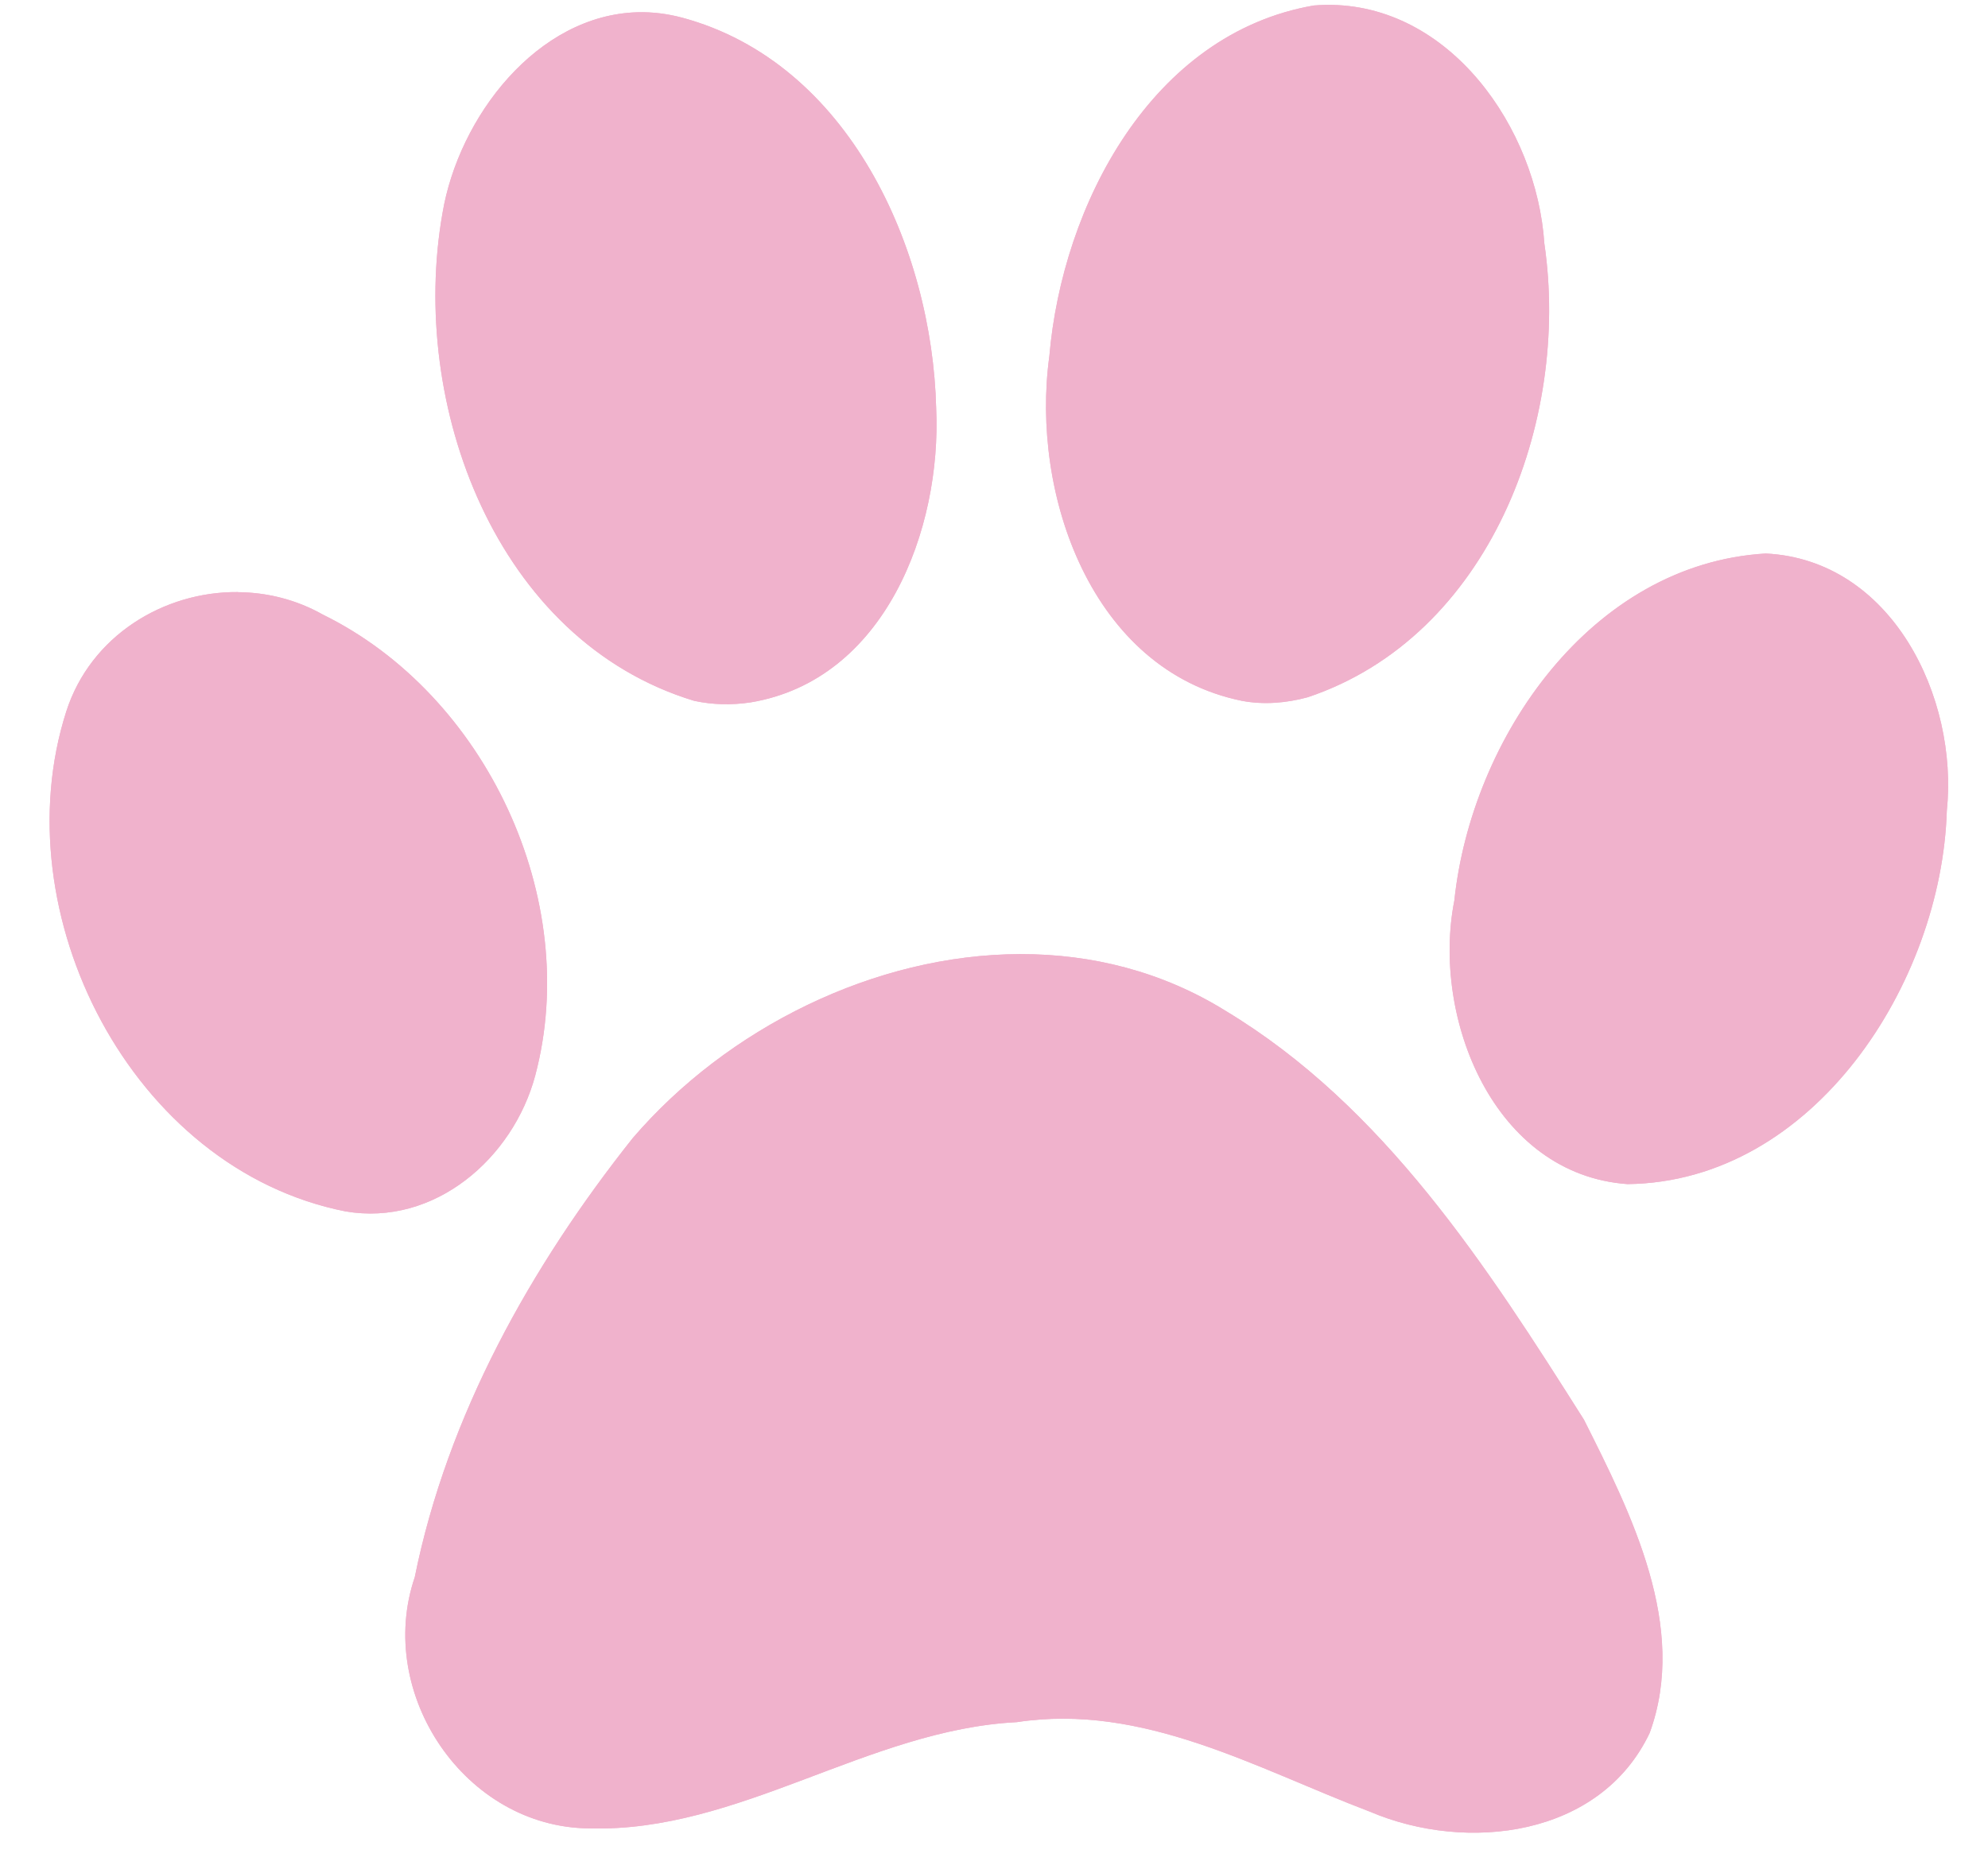 <svg xmlns="http://www.w3.org/2000/svg" xmlns:xlink="http://www.w3.org/1999/xlink" width="87" zoomAndPan="magnify" viewBox="0 0 65.25 61.5" height="82" preserveAspectRatio="xMidYMid meet" version="1.0"><defs><clipPath id="23c38f8a16"><path d="M 1 0.102 L 64 0.102 L 64 60.902 L 1 60.902 Z M 1 0.102 " clip-rule="nonzero"/></clipPath></defs><g clip-path="url(#23c38f8a16)"><path fill="#f0b2cc" d="M 43.523 0.16 C 43.391 0.164 43.258 0.168 43.121 0.18 C 37.797 1.102 34.867 6.73 34.441 11.699 C 33.824 16.203 35.809 21.996 40.758 23.008 C 41.477 23.145 42.223 23.082 42.922 22.891 C 48.883 20.895 51.547 13.836 50.688 7.992 C 50.438 4.215 47.59 0.109 43.523 0.16 Z M 20.941 0.402 C 17.629 0.484 15.051 3.844 14.523 7 C 13.418 13.258 16.262 21.027 22.781 23.008 C 23.391 23.141 24.023 23.152 24.641 23.059 C 29.043 22.324 30.91 17.387 30.727 13.398 C 30.594 8.141 27.859 2.059 22.398 0.582 C 21.898 0.449 21.414 0.391 20.941 0.402 Z M 57.953 18.172 C 52.223 18.512 48.297 24.23 47.734 29.566 C 46.977 33.418 49.031 38.566 53.422 38.875 C 59.547 38.797 63.727 32.254 63.898 26.621 C 64.285 22.898 62.094 18.375 57.953 18.172 Z M 7.805 19.438 C 5.367 19.418 2.973 20.879 2.176 23.355 C 0.051 29.984 4.316 38.379 11.336 39.77 C 14.266 40.273 16.84 38.023 17.566 35.316 C 19.109 29.523 15.945 22.801 10.594 20.176 C 9.723 19.684 8.762 19.449 7.805 19.441 Z M 33.492 31.324 C 28.711 31.332 23.859 33.758 20.766 37.367 C 17.422 41.574 14.684 46.473 13.613 51.781 C 12.312 55.602 15.262 60 19.348 60.027 C 24.262 60.164 28.488 56.789 33.375 56.539 C 37.52 55.906 41.234 58.062 44.961 59.477 C 48.137 60.832 52.523 60.312 54.145 56.895 C 55.418 53.414 53.543 49.703 51.988 46.609 C 48.816 41.59 45.422 36.316 40.223 33.184 C 38.141 31.891 35.824 31.32 33.492 31.324 Z M 33.492 31.324 " fill-opacity="1" fill-rule="nonzero"/><path fill="#f0b2cc" d="M 43.523 0.16 C 43.391 0.164 43.258 0.168 43.121 0.18 C 37.797 1.102 34.867 6.73 34.441 11.699 C 33.824 16.203 35.809 21.996 40.758 23.008 C 41.477 23.145 42.223 23.082 42.922 22.891 C 48.883 20.895 51.547 13.836 50.688 7.992 C 50.438 4.215 47.59 0.109 43.523 0.16 Z M 20.941 0.402 C 17.629 0.484 15.051 3.844 14.523 7 C 13.418 13.258 16.262 21.027 22.781 23.008 C 23.391 23.141 24.023 23.152 24.641 23.059 C 29.043 22.324 30.91 17.387 30.727 13.398 C 30.594 8.141 27.859 2.059 22.398 0.582 C 21.898 0.449 21.414 0.391 20.941 0.402 Z M 57.953 18.172 C 52.223 18.512 48.297 24.23 47.734 29.566 C 46.977 33.418 49.031 38.566 53.422 38.875 C 59.547 38.797 63.727 32.254 63.898 26.621 C 64.285 22.898 62.094 18.375 57.953 18.172 Z M 7.805 19.438 C 5.367 19.418 2.973 20.879 2.176 23.355 C 0.051 29.984 4.316 38.379 11.336 39.77 C 14.266 40.273 16.84 38.023 17.566 35.316 C 19.109 29.523 15.945 22.801 10.594 20.176 C 9.723 19.684 8.762 19.449 7.805 19.441 Z M 33.492 31.324 C 28.711 31.332 23.859 33.758 20.766 37.367 C 17.422 41.574 14.684 46.473 13.613 51.781 C 12.312 55.602 15.262 60 19.348 60.027 C 24.262 60.164 28.488 56.789 33.375 56.539 C 37.52 55.906 41.234 58.062 44.961 59.477 C 48.137 60.832 52.523 60.312 54.145 56.895 C 55.418 53.414 53.543 49.703 51.988 46.609 C 48.816 41.59 45.422 36.316 40.223 33.184 C 38.141 31.891 35.824 31.32 33.492 31.324 Z M 33.492 31.324 " fill-opacity="1" fill-rule="nonzero"/></g></svg>